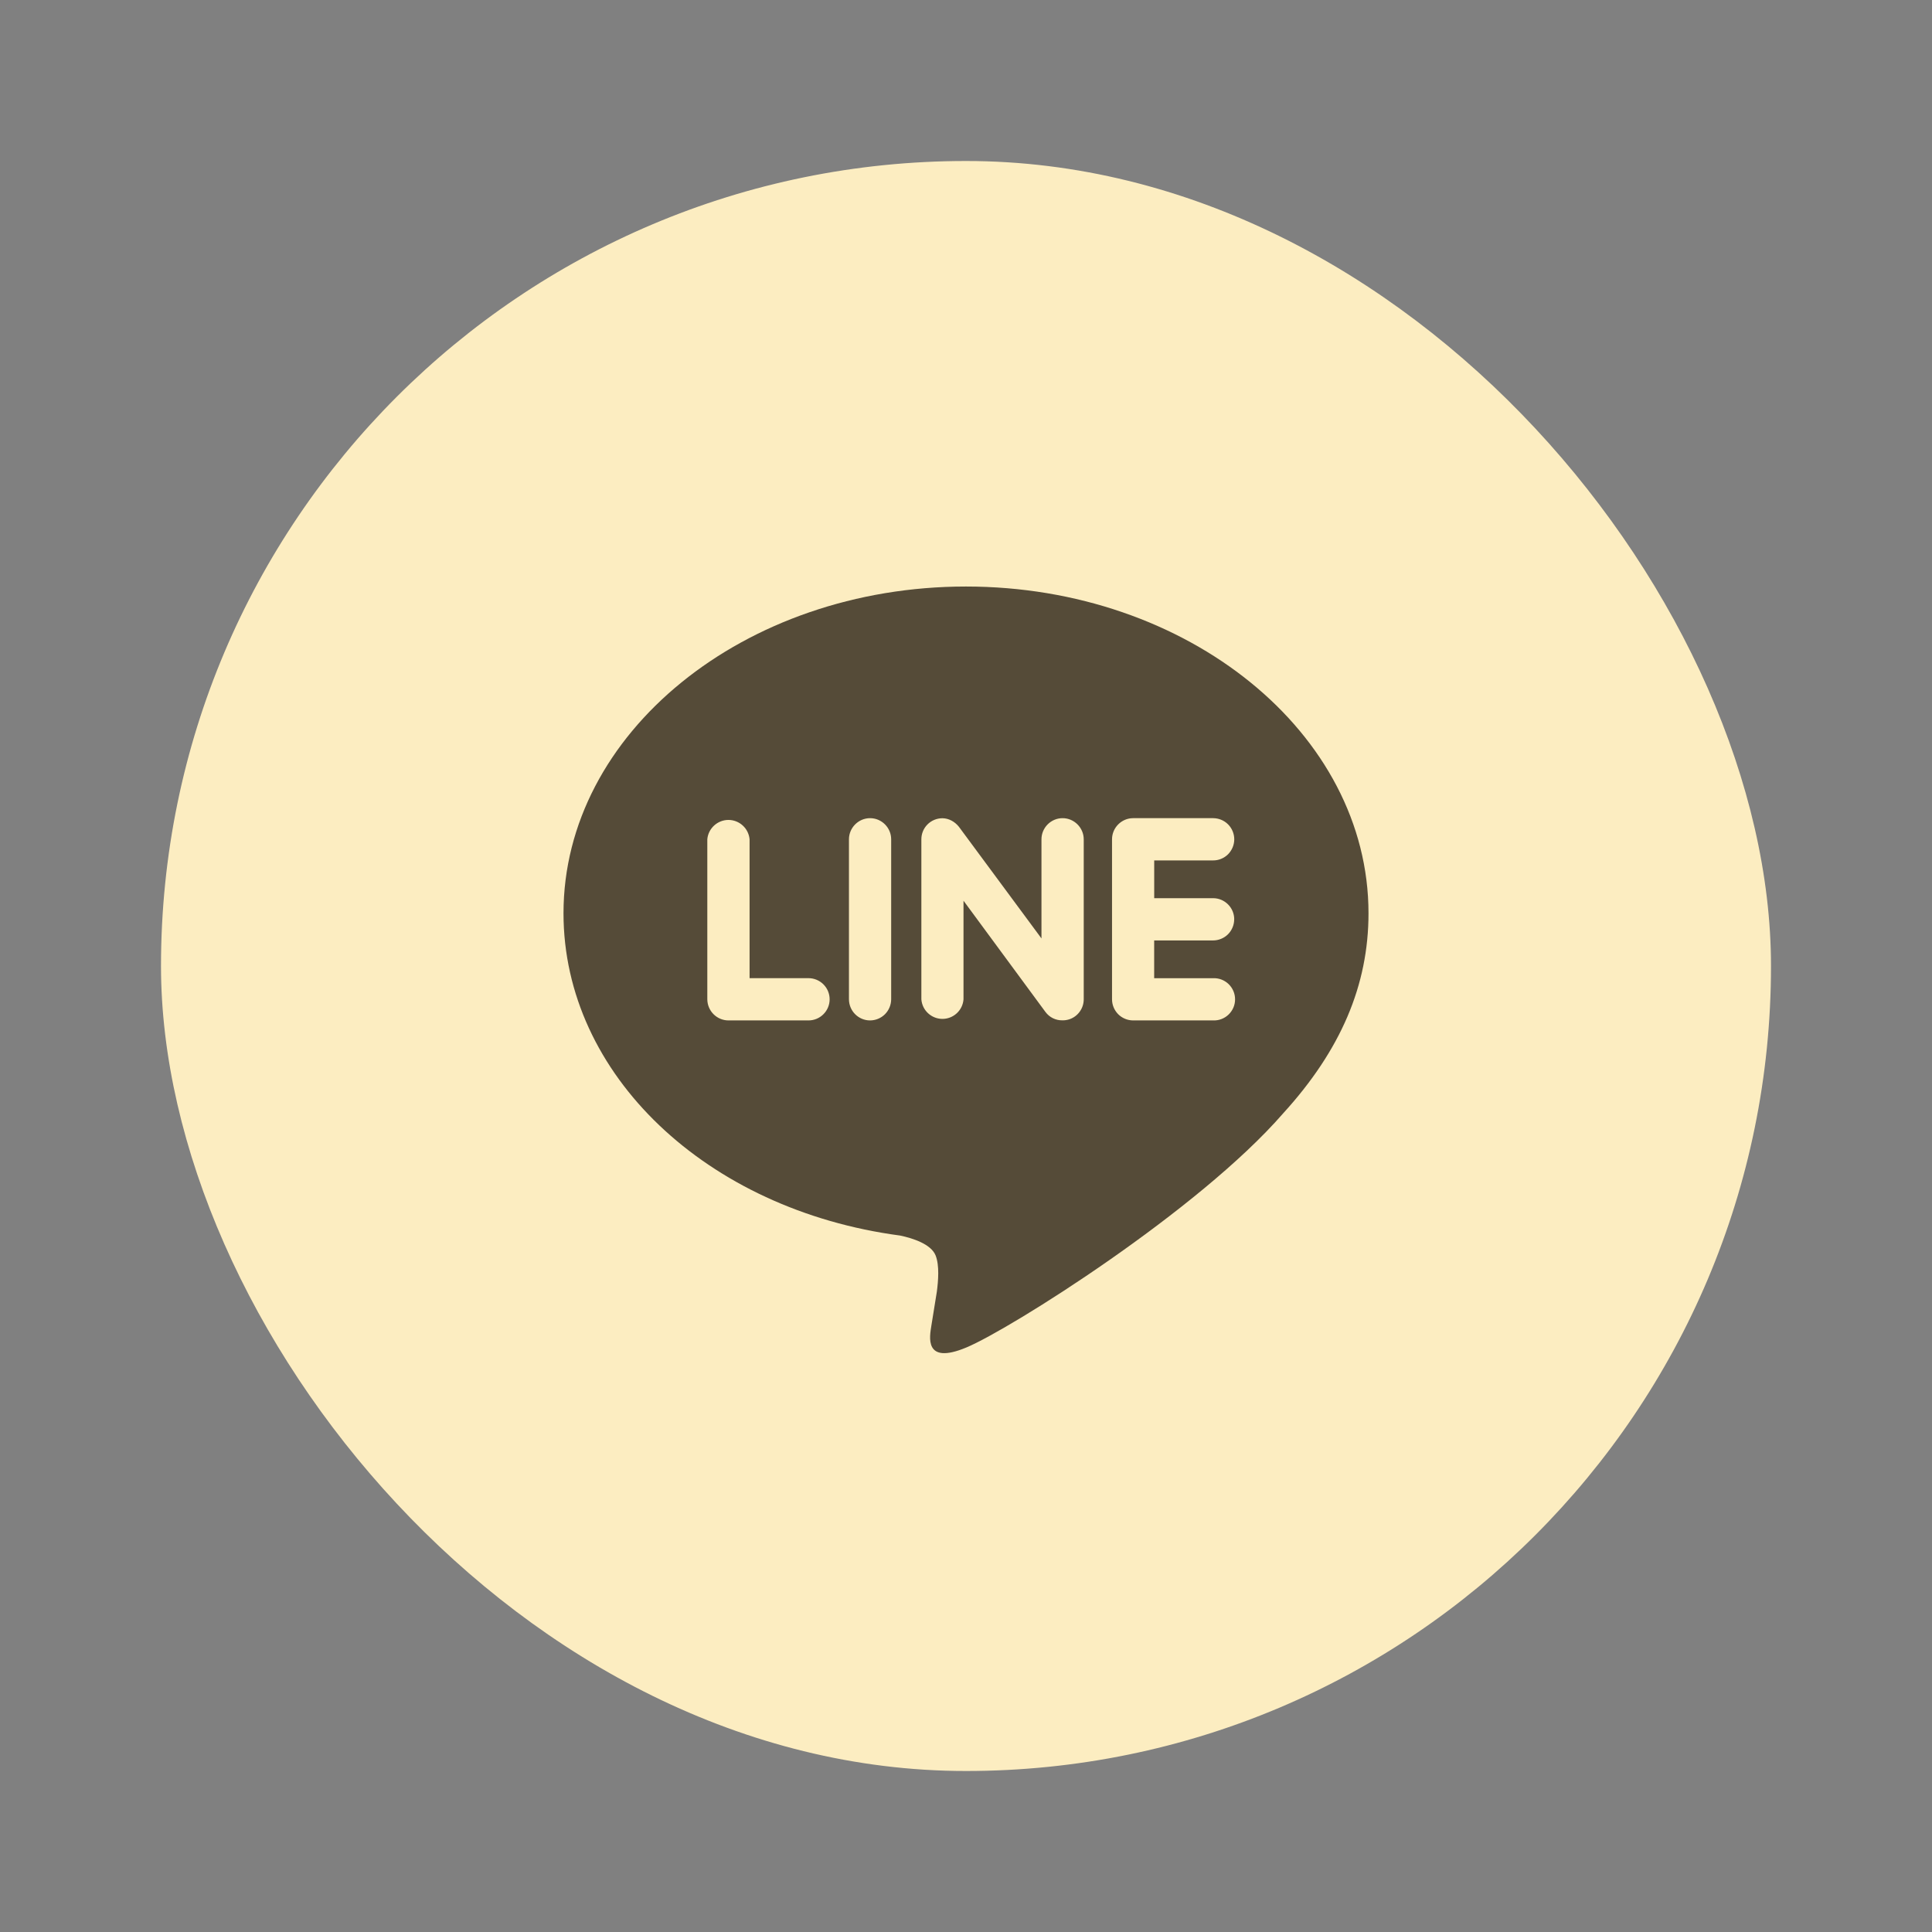 <svg width="48" height="48" viewBox="0 0 48 48" fill="none" xmlns="http://www.w3.org/2000/svg">
<rect x="0" y="0" width="48" height="48" fill="#808080" stroke="none"/>
<rect x="4" y="4" width="40" height="40" rx="20" fill="#FCEDC1"/>
<g clip-path="url(#clip0_221_656)">
<path d="M30.663 22.84C30.663 22.98 30.607 23.113 30.509 23.212C30.41 23.31 30.276 23.365 30.137 23.365H28.675V24.303H30.137C30.208 24.3 30.279 24.311 30.345 24.336C30.411 24.361 30.472 24.399 30.523 24.448C30.574 24.497 30.615 24.556 30.643 24.622C30.671 24.687 30.685 24.757 30.685 24.828C30.685 24.899 30.671 24.969 30.643 25.034C30.615 25.099 30.574 25.158 30.523 25.207C30.472 25.256 30.411 25.294 30.345 25.319C30.279 25.344 30.208 25.355 30.137 25.352H28.15C28.012 25.351 27.879 25.296 27.781 25.198C27.684 25.099 27.628 24.967 27.628 24.828V20.852C27.628 20.565 27.863 20.327 28.153 20.327H30.141C30.28 20.328 30.414 20.383 30.512 20.482C30.61 20.581 30.665 20.715 30.665 20.854C30.664 20.993 30.608 21.126 30.51 21.225C30.411 21.323 30.277 21.378 30.138 21.377H28.676V22.315H30.138C30.429 22.315 30.664 22.552 30.664 22.84H30.663ZM26.565 25.325C26.511 25.342 26.455 25.351 26.399 25.35C26.317 25.352 26.235 25.334 26.161 25.298C26.087 25.262 26.023 25.208 25.974 25.142L23.938 22.378V24.828C23.928 24.96 23.869 25.084 23.771 25.174C23.674 25.264 23.547 25.314 23.415 25.314C23.282 25.314 23.155 25.264 23.058 25.174C22.96 25.084 22.901 24.96 22.891 24.828V20.852C22.891 20.714 22.945 20.581 23.043 20.483C23.14 20.385 23.273 20.33 23.411 20.329C23.573 20.329 23.723 20.415 23.823 20.54L25.875 23.315V20.852C25.875 20.565 26.11 20.327 26.4 20.327C26.687 20.327 26.925 20.565 26.925 20.852V24.828C26.925 24.938 26.89 25.046 26.825 25.135C26.761 25.224 26.67 25.291 26.565 25.325V25.325ZM21.615 25.352C21.476 25.352 21.344 25.296 21.246 25.198C21.148 25.1 21.093 24.967 21.092 24.828V20.852C21.092 20.565 21.328 20.327 21.617 20.327C21.906 20.327 22.141 20.565 22.141 20.852V24.828C22.14 24.967 22.084 25.101 21.986 25.199C21.887 25.297 21.754 25.352 21.615 25.352V25.352ZM20.085 25.352H18.098C17.959 25.352 17.826 25.296 17.728 25.198C17.63 25.1 17.574 24.967 17.573 24.828V20.852C17.584 20.721 17.645 20.599 17.742 20.51C17.839 20.421 17.966 20.371 18.098 20.371C18.23 20.371 18.357 20.421 18.454 20.51C18.551 20.599 18.611 20.721 18.623 20.852V24.302H20.087C20.226 24.302 20.36 24.358 20.458 24.456C20.557 24.555 20.612 24.688 20.612 24.827C20.612 24.966 20.557 25.1 20.458 25.198C20.36 25.297 20.226 25.352 20.087 25.352H20.085ZM24 14.572C18.487 14.572 14 18.215 14 22.69C14 26.7 17.558 30.059 22.363 30.697C22.688 30.765 23.132 30.912 23.244 31.189C23.344 31.439 23.31 31.827 23.276 32.089L23.139 32.939C23.102 33.189 22.939 33.927 24.013 33.476C25.089 33.027 29.777 30.078 31.877 27.664C33.313 26.089 34 24.477 34 22.69C34 18.215 29.512 14.572 24 14.572V14.572Z" fill="#554B38"/>
</g>
<defs>
<clipPath id="clip0_221_656">
<rect width="24" height="24" fill="white" transform="translate(12 12)"/>
</clipPath>
</defs>
</svg>
